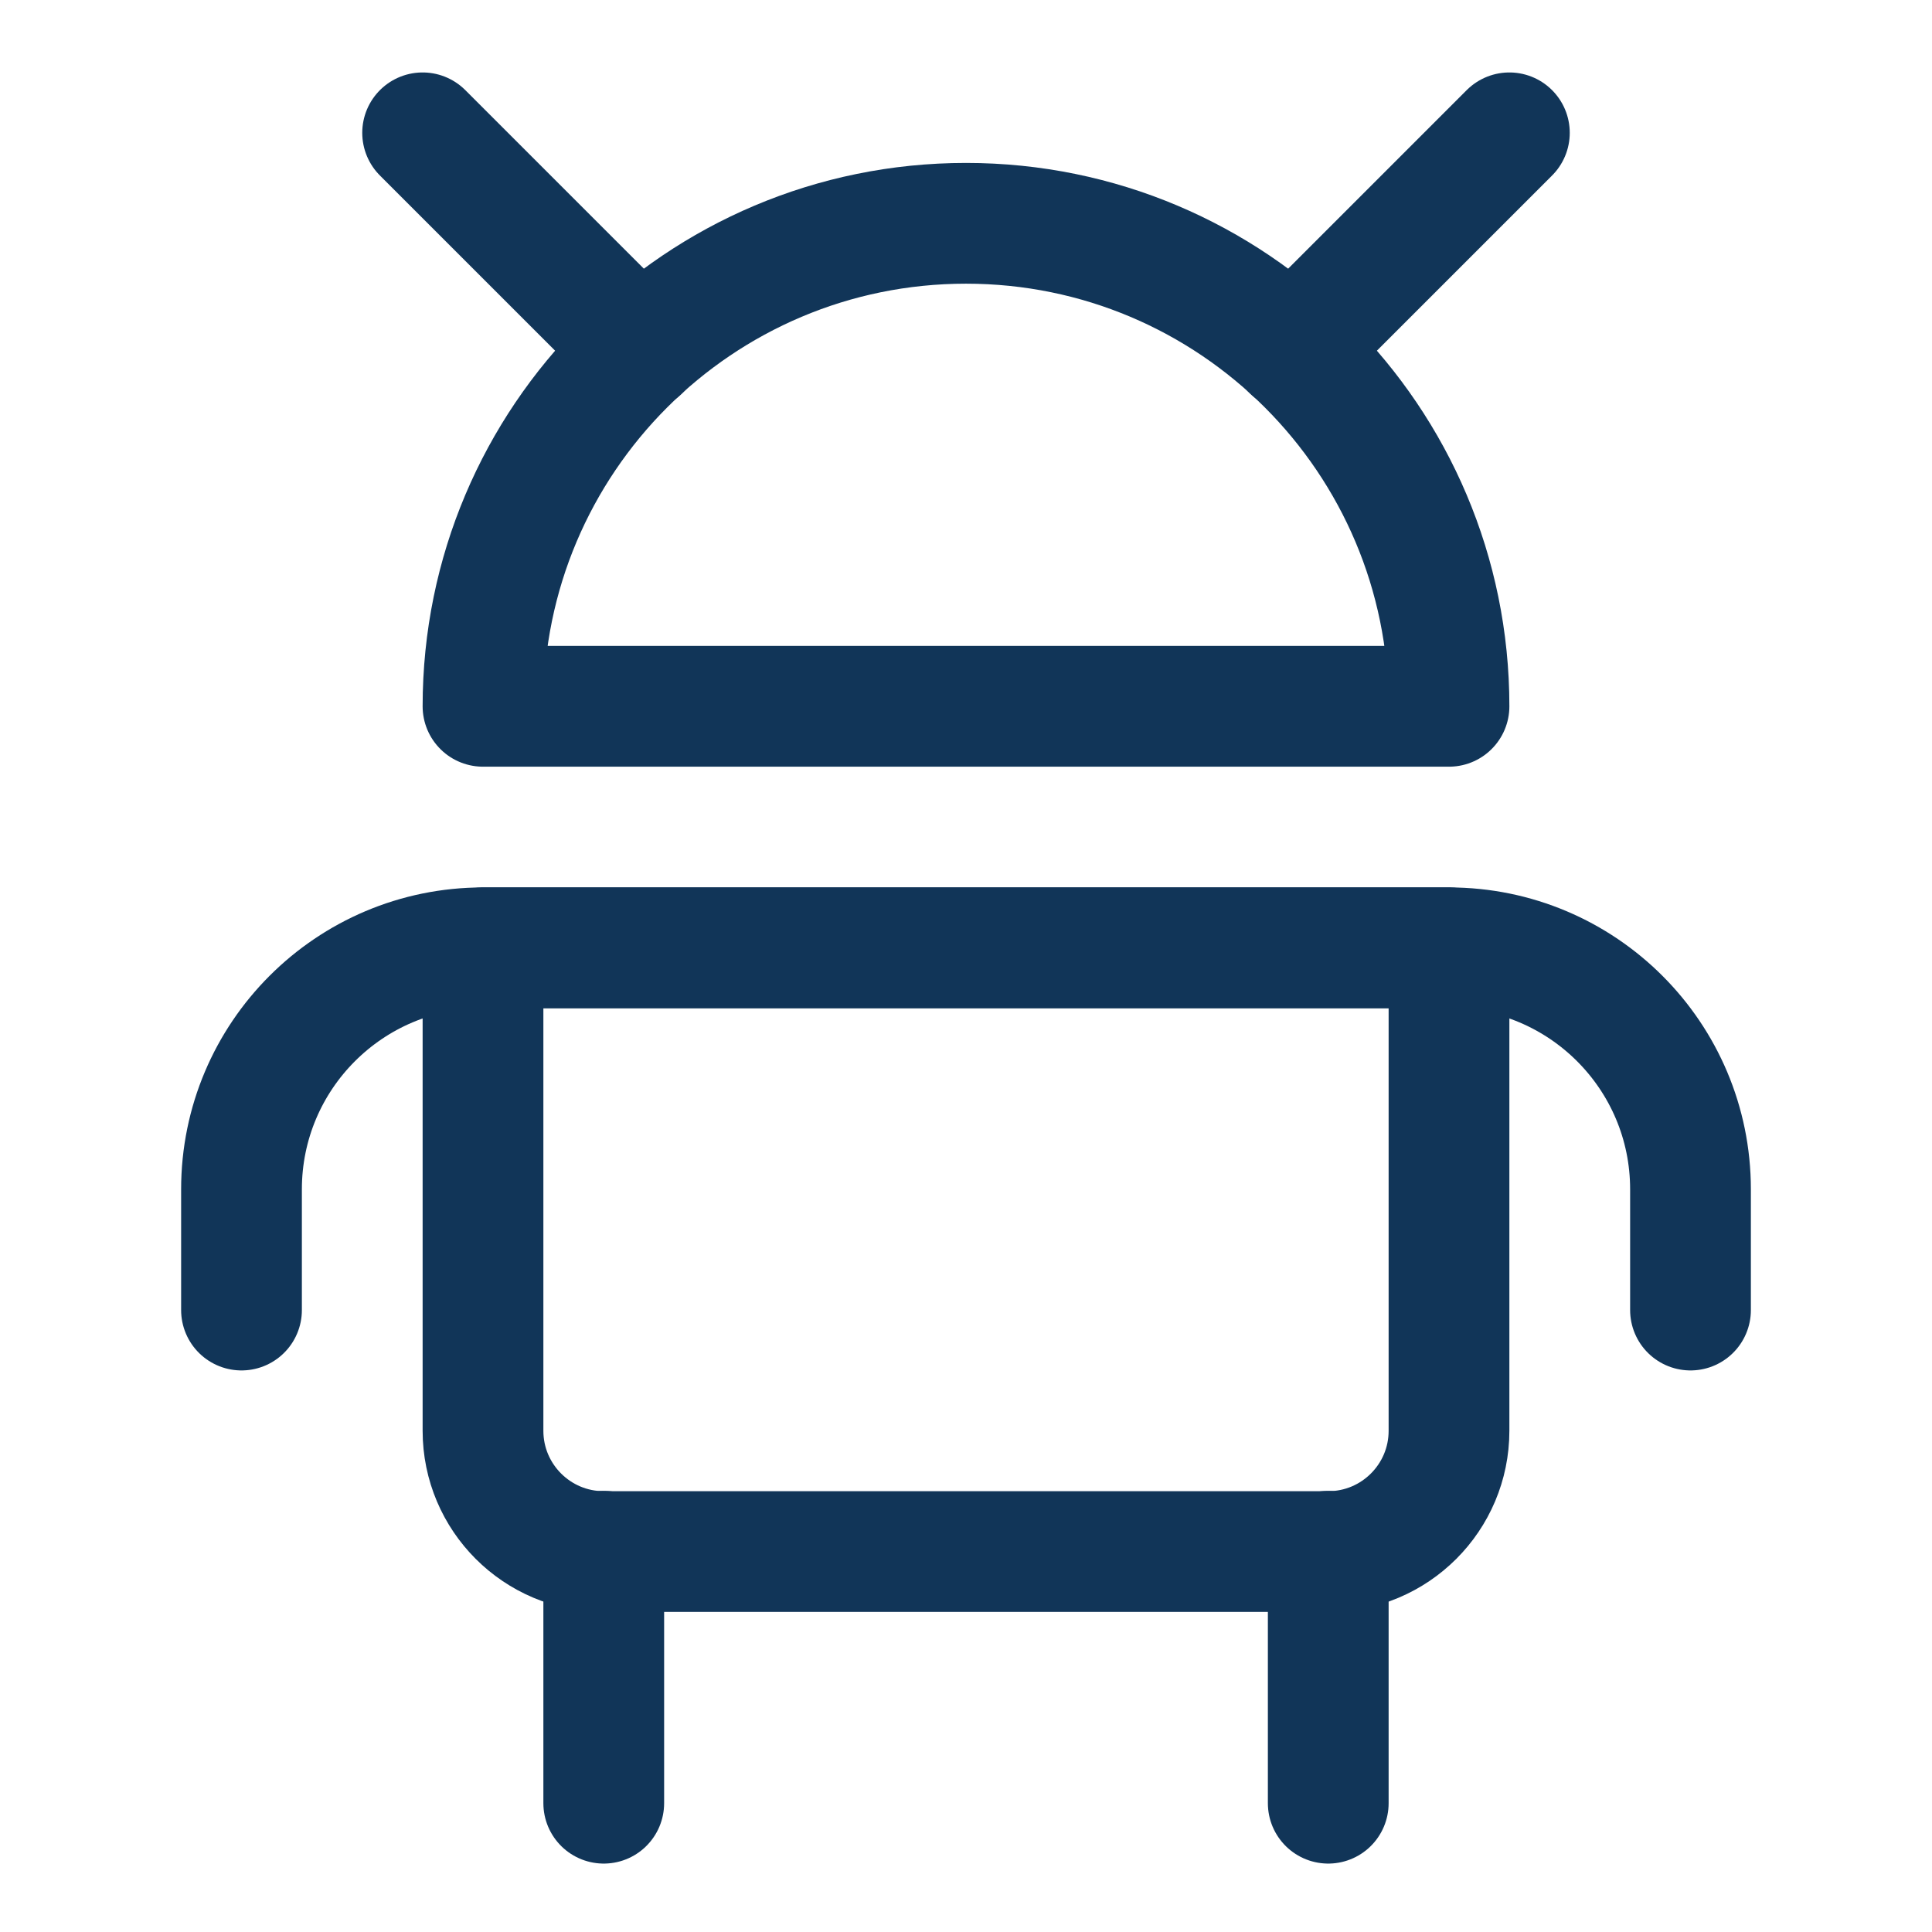 <?xml version="1.0" encoding="UTF-8"?><svg version="1.1" viewBox="0 0 24 24" xmlns="http://www.w3.org/2000/svg" xmlns:xlink="http://www.w3.org/1999/xlink"><!--Generated by IJSVG (https://github.com/iconjar/IJSVG)--><g stroke-linecap="round" stroke-width="1.5" stroke="#113558" fill="none" stroke-linejoin="round"><path d="M16.5,19.274h-9h-6.55671e-08c-0.828,-3.62117e-08 -1.5,-0.672 -1.5,-1.5c0,0 0,0 0,0v-6h12v6v6.55671e-08c0,0.828 -0.672,1.5 -1.5,1.5c-2.03192e-08,0 -4.52479e-08,0 -6.55671e-08,0Z"></path><path d="M12,2.774v0l-2.62268e-07,5.32907e-15c-3.314,1.44847e-07 -6,2.686 -6,6c0,0 0,1.77636e-15 0,1.77636e-15h12l7.10543e-15,-2.62268e-07c0,-3.314 -2.686,-6 -6,-6c-8.12766e-08,0 -1.80992e-07,2.66454e-15 -2.62268e-07,6.21725e-15Z"></path><path d="M3,16.274v-1.5l3.37508e-14,4.52987e-07c-2.50178e-07,-1.657 1.343,-3 3,-3h12l-1.31134e-07,3.55271e-15c1.657,-7.24234e-08 3,1.343 3,3v1.5"></path><path d="M7.5,19.27v3.13"></path><path d="M16.5,19.27v3.13"></path><path d="M7.95,4.35l-2.7,-2.7"></path><path d="M16.05,4.35l2.7,-2.7"></path></g></svg>